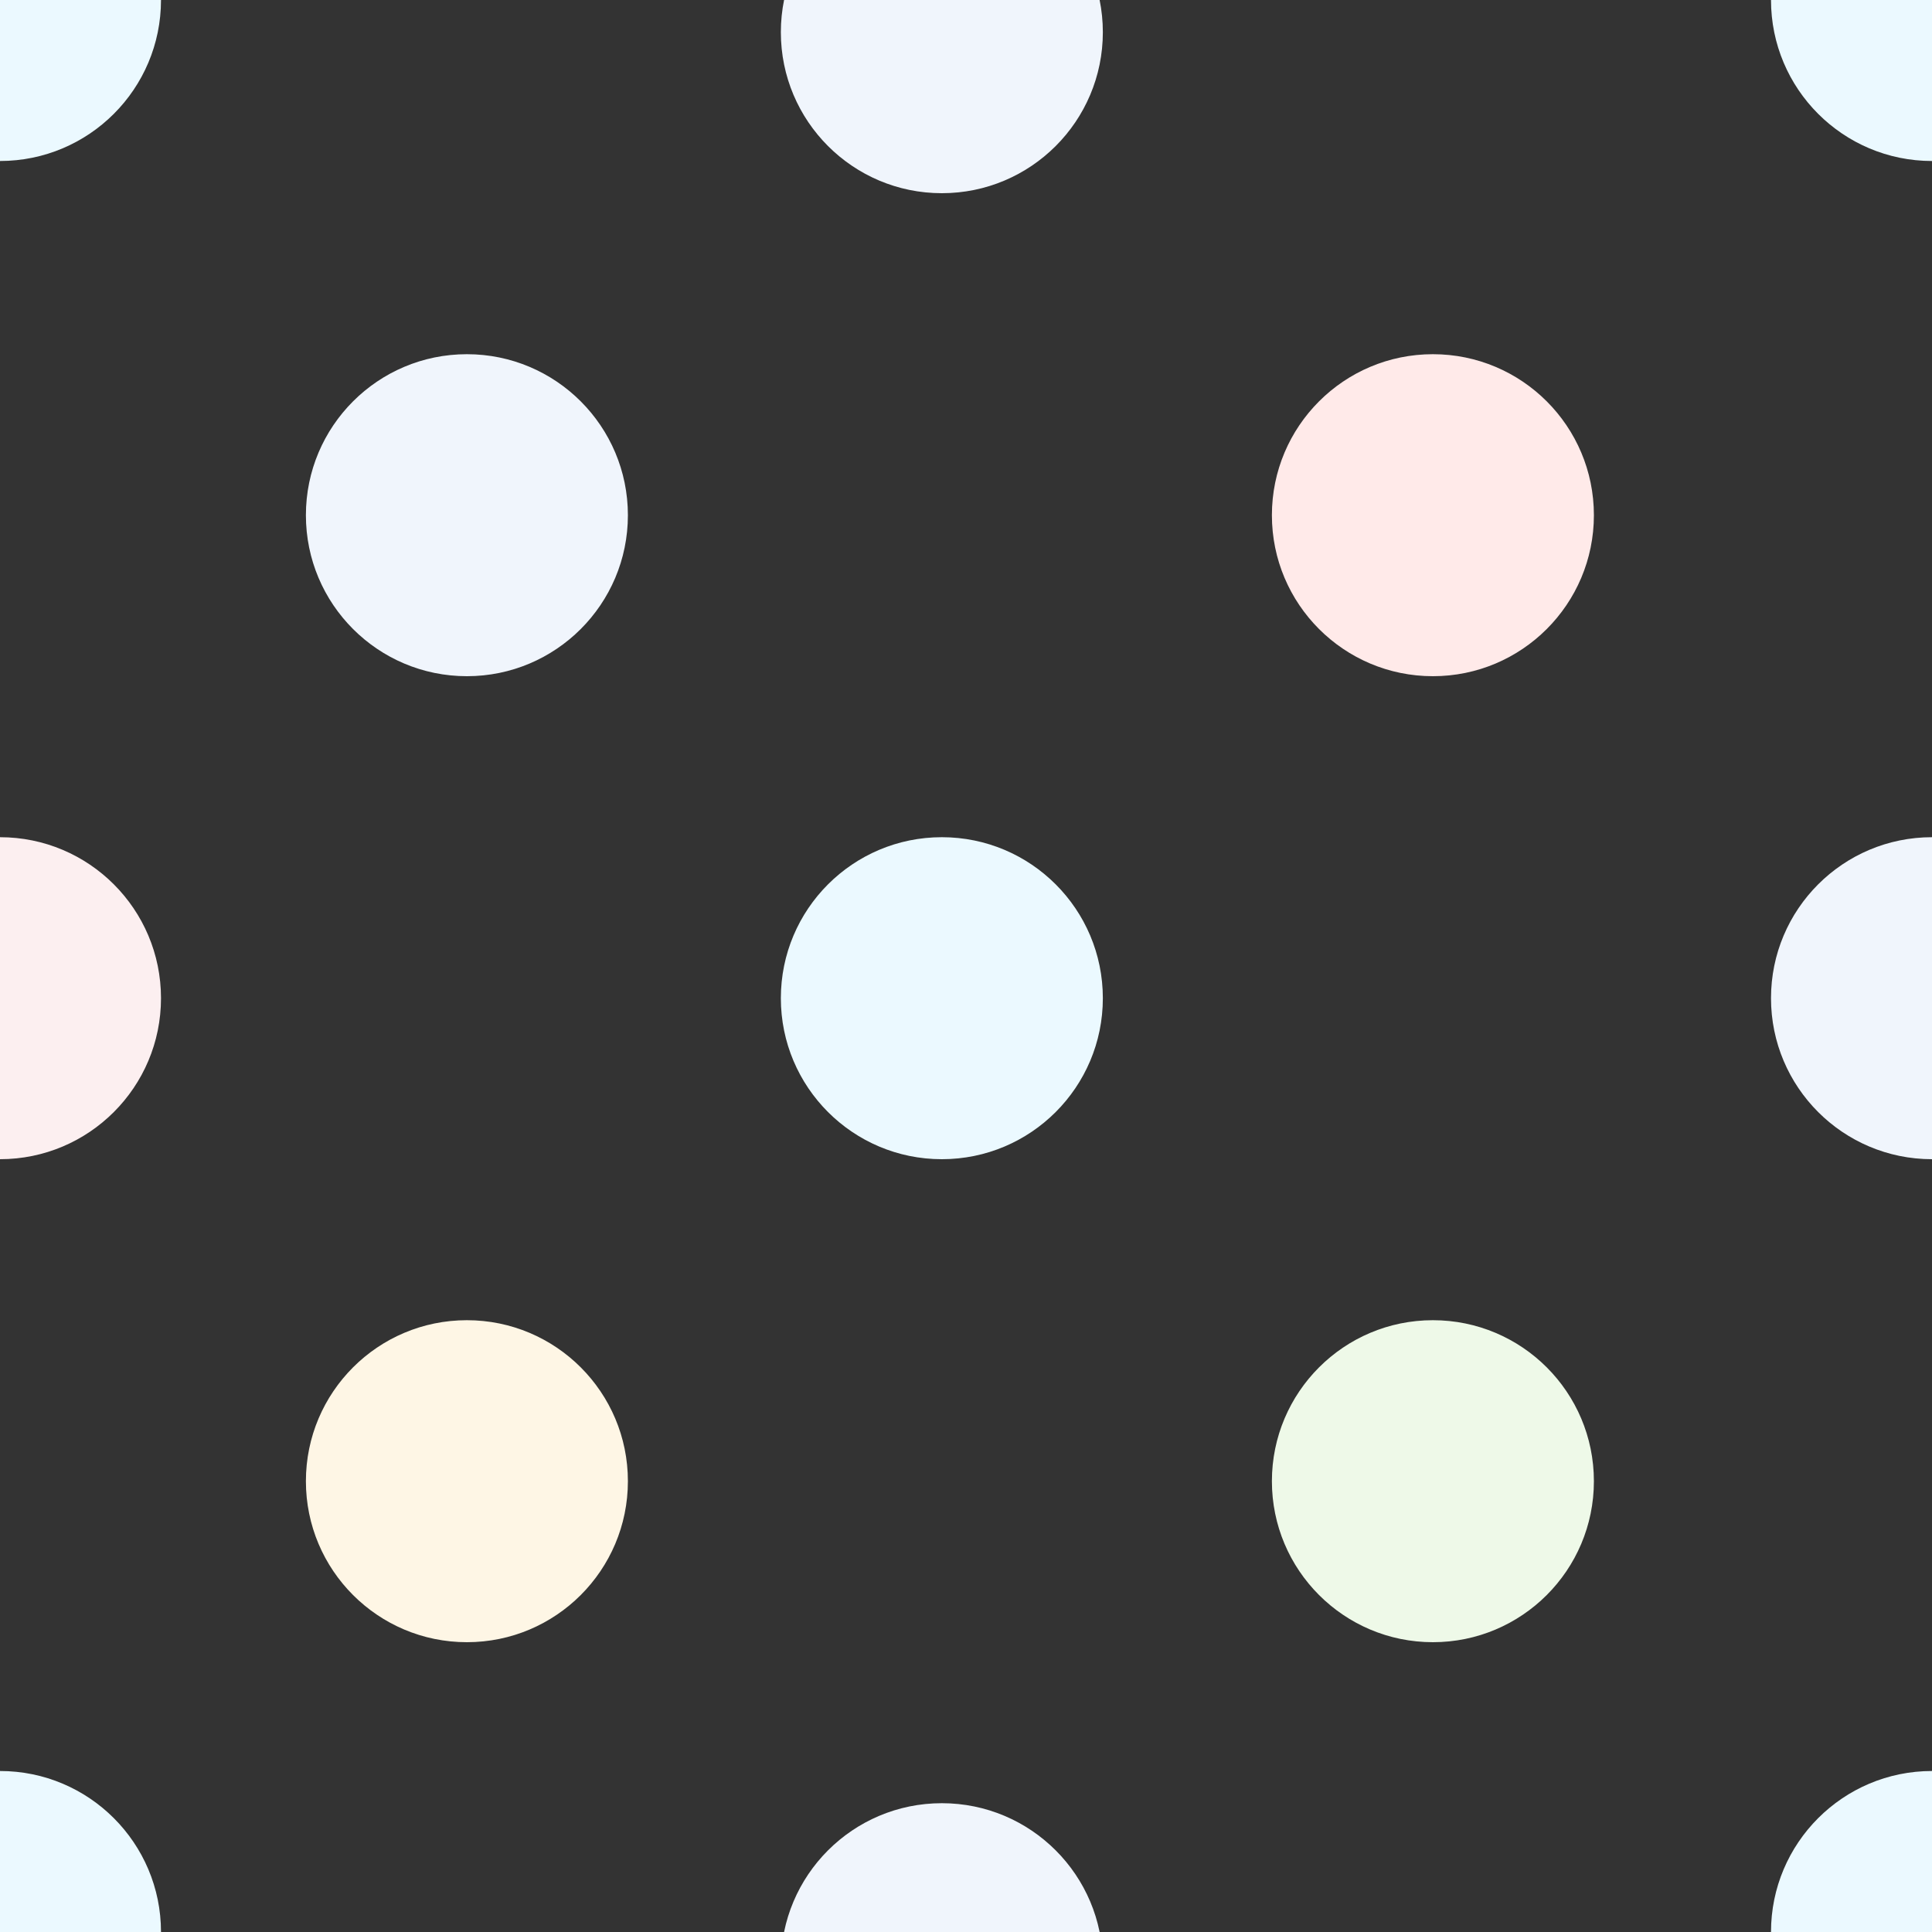 <svg width="240" height="240" viewBox="0 0 240 240" xmlns="http://www.w3.org/2000/svg"><rect x="0" y="0" width="240" height="240" fill="#333333" stroke="none"/><title>polka-dot-pattern</title><g fill="none" fill-rule="evenodd"><circle fill="#F0F5FC" cx="58" cy="64" r="20"/><circle fill="#FFEAE9" cx="178" cy="64" r="20"/><circle fill="#FEF6E5" cx="58" cy="184" r="20"/><circle fill="#EEF9E8" cx="178" cy="184" r="20"/><circle fill="#EBF9FF" cx="117" cy="124" r="20"/><circle fill="#F0F5FC" cx="117" cy="244" r="20"/><circle fill="#F0F5FC" cx="117" cy="4" r="20"/><circle fill="#EBF9FF" cx="240" r="20"/><circle fill="#EBF9FF" r="20"/><circle fill="#F0F5FC" cx="240" cy="124" r="20"/><circle fill="#FCEFF0" cy="124" r="20"/><circle fill="#EBF9FF" cx="240" cy="240" r="20"/><circle fill="#EBF9FF" cy="240" r="20"/></g></svg>